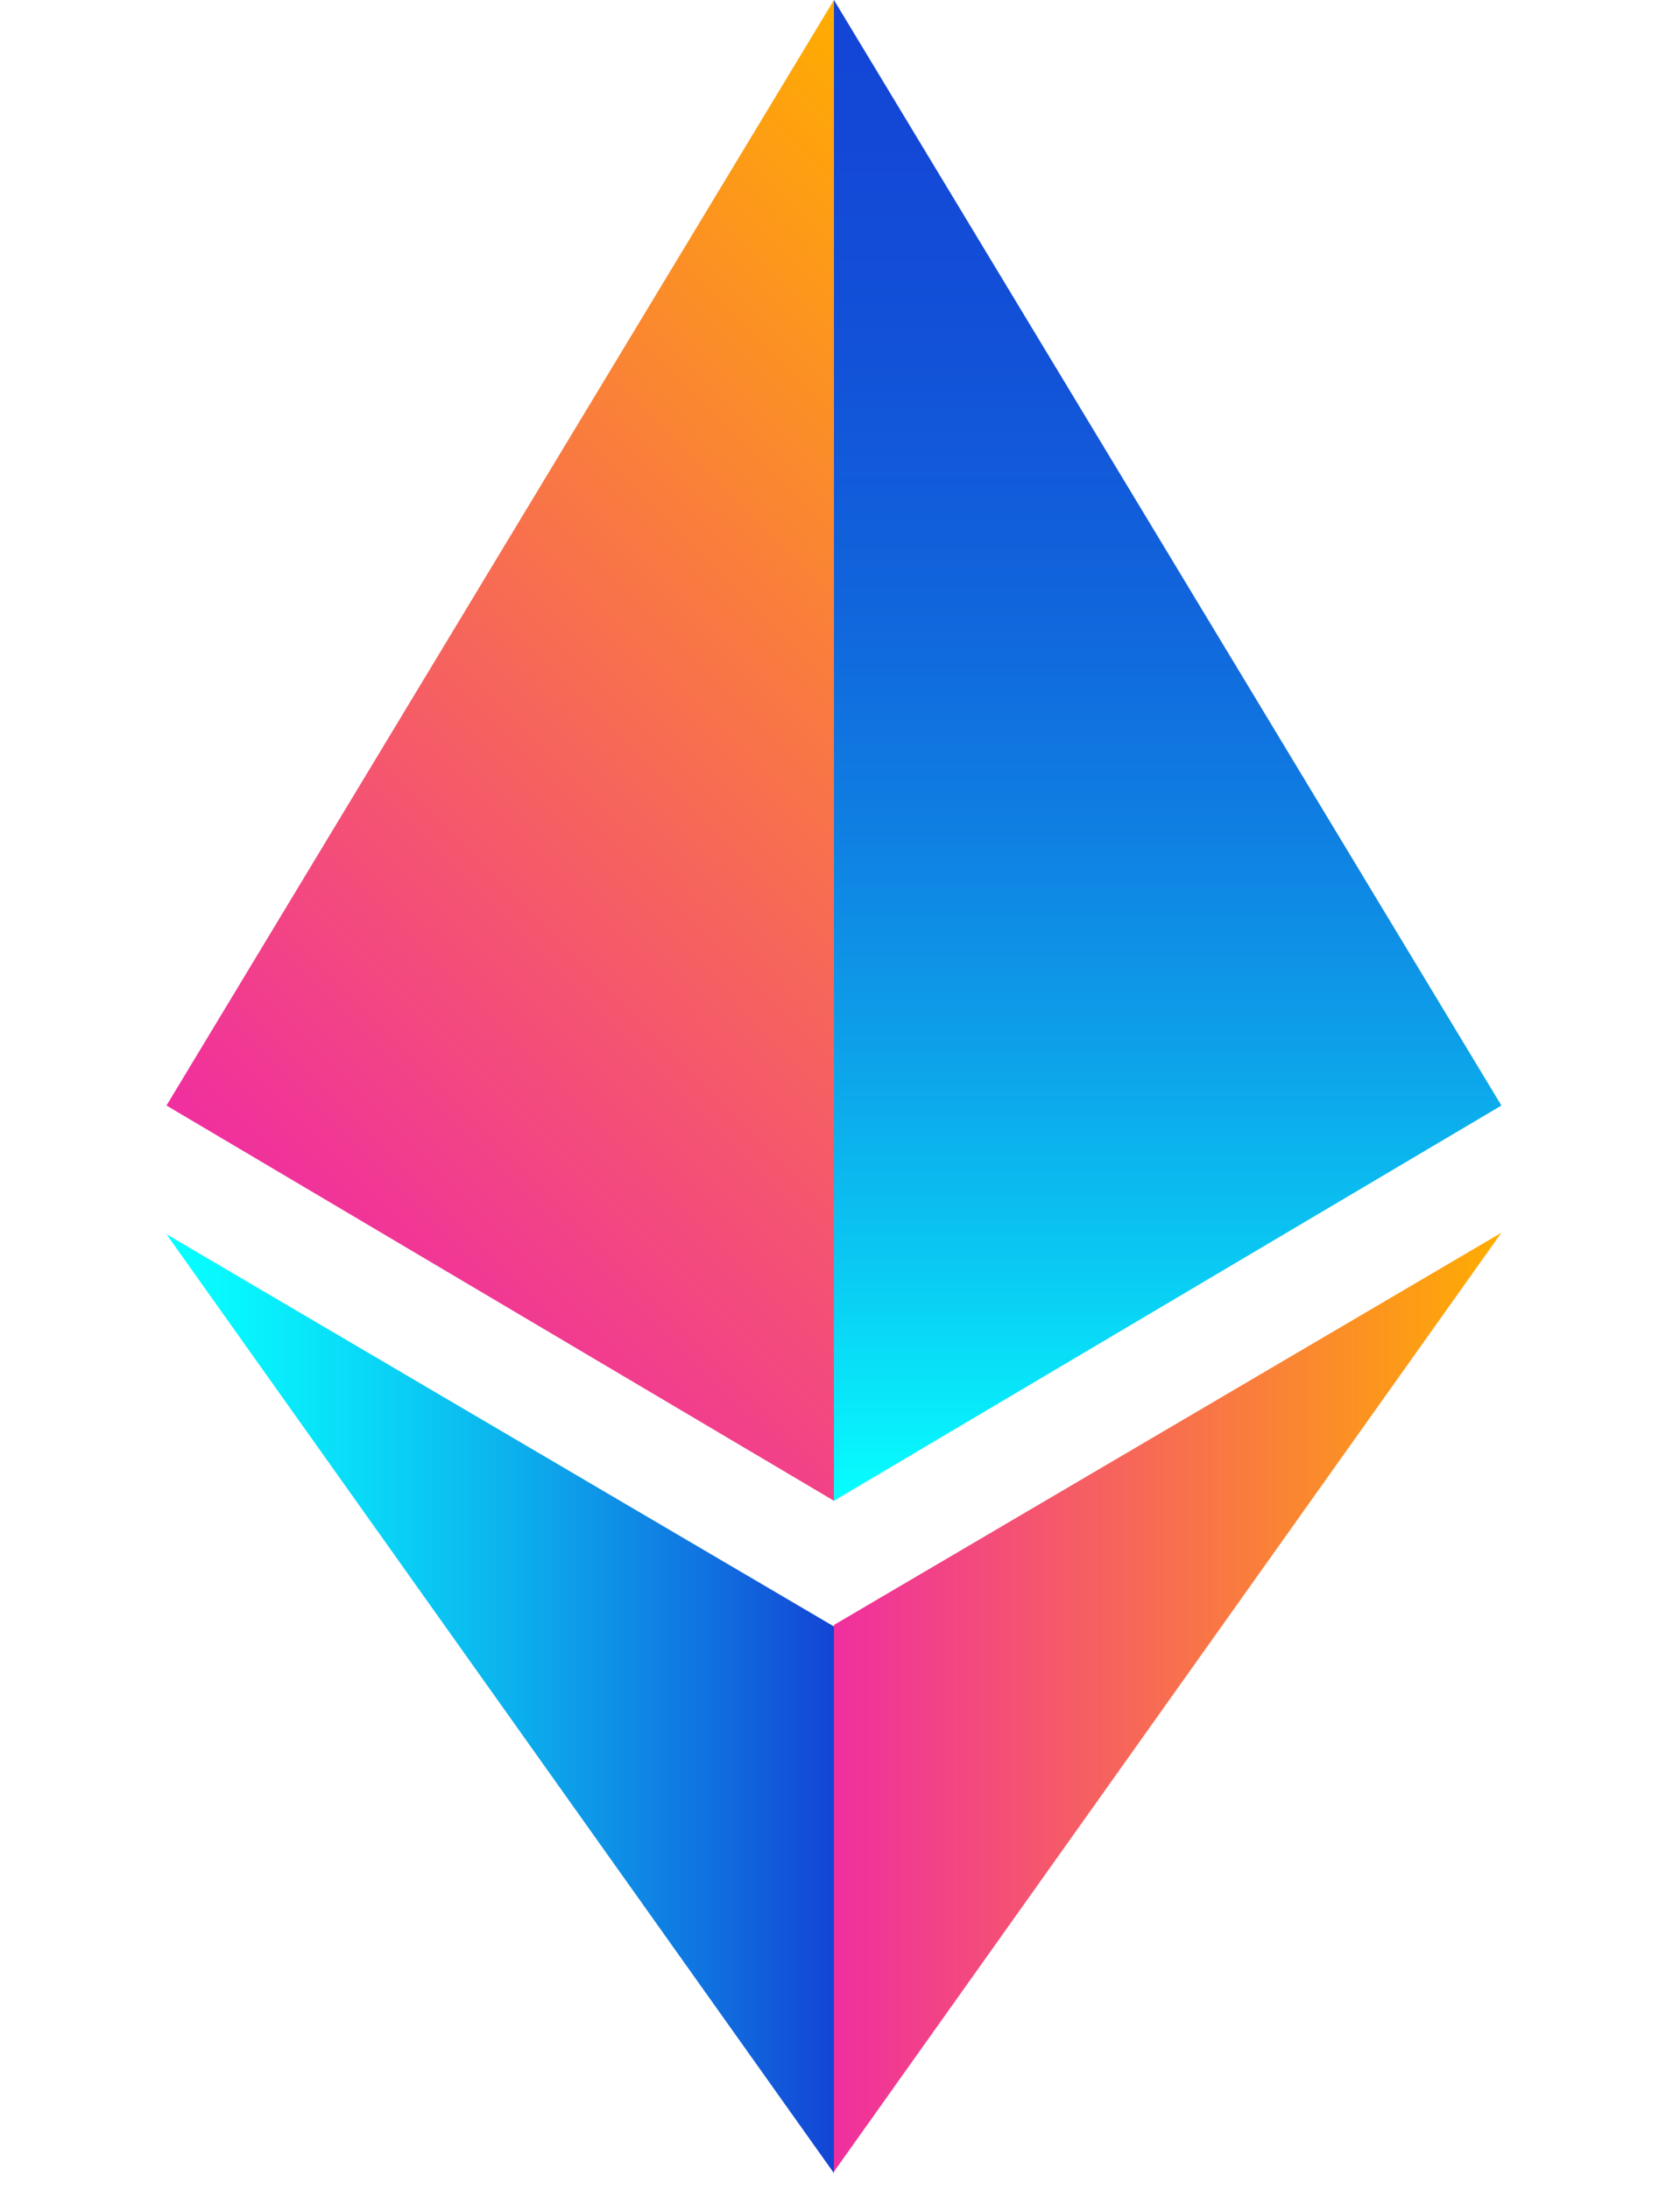 <?xml version="1.0" encoding="utf-8"?>
<!-- Generator: Adobe Illustrator 24.2.1, SVG Export Plug-In . SVG Version: 6.00 Build 0)  -->
<svg version="1.1" id="图层_1" xmlns="http://www.w3.org/2000/svg" xmlns:xlink="http://www.w3.org/1999/xlink" x="0px" y="0px"
	 viewBox="0 0 111 144.6" style="enable-background:new 0 0 111 144.6;" xml:space="preserve">
<style type="text/css">
	.st0{fill:url(#SVGID_1_);}
	.st1{fill:url(#SVGID_2_);}
	.st2{fill:url(#SVGID_3_);}
	.st3{fill:url(#SVGID_4_);}
</style>
<linearGradient id="SVGID_1_" gradientUnits="userSpaceOnUse" x1="21.376" y1="48.623" x2="79.9" y2="107.272" gradientTransform="matrix(1 0 0 -1 0 132)">
	<stop  offset="0" style="stop-color:#F02F9F"/>
	<stop  offset="1" style="stop-color:#FFAD00"/>
</linearGradient>
<path class="st0" d="M11,73l44.1,26.1V53V0L11,73z"/>
<linearGradient id="SVGID_2_" gradientUnits="userSpaceOnUse" x1="77.179" y1="32.877" x2="77.179" y2="142.628" gradientTransform="matrix(1 0 0 -1 0 132)">
	<stop  offset="0" style="stop-color:#06FFFF"/>
	<stop  offset="2.257040e-02" style="stop-color:#07F6FD"/>
	<stop  offset="0.148" style="stop-color:#0AC7F2"/>
	<stop  offset="0.278" style="stop-color:#0D9FE9"/>
	<stop  offset="0.41" style="stop-color:#0F7EE2"/>
	<stop  offset="0.546" style="stop-color:#1164DC"/>
	<stop  offset="0.686" style="stop-color:#1252D8"/>
	<stop  offset="0.833" style="stop-color:#1347D6"/>
	<stop  offset="1" style="stop-color:#1344D5"/>
</linearGradient>
<path class="st1" d="M55.1,0v53v46.1L99.2,73L55.1,0z"/>
<linearGradient id="SVGID_3_" gradientUnits="userSpaceOnUse" x1="11" y1="19.564" x2="55.12" y2="19.564" gradientTransform="matrix(1 0 0 -1 0 132)">
	<stop  offset="0" style="stop-color:#06FFFF"/>
	<stop  offset="0.108" style="stop-color:#07F5FD"/>
	<stop  offset="0.29" style="stop-color:#09DAF7"/>
	<stop  offset="0.525" style="stop-color:#0CAFED"/>
	<stop  offset="0.799" style="stop-color:#1074E0"/>
	<stop  offset="1" style="stop-color:#1344D5"/>
</linearGradient>
<path class="st2" d="M11,81.5l44.1,62v-36.1L11,81.5z"/>
<linearGradient id="SVGID_4_" gradientUnits="userSpaceOnUse" x1="55.119" y1="19.564" x2="99.293" y2="19.564" gradientTransform="matrix(1 0 0 -1 0 132)">
	<stop  offset="0" style="stop-color:#F02F9F"/>
	<stop  offset="1" style="stop-color:#FFAD00"/>
</linearGradient>
<path class="st3" d="M55.1,107.3v36.1l44.1-62L55.1,107.3z"/>
</svg>
